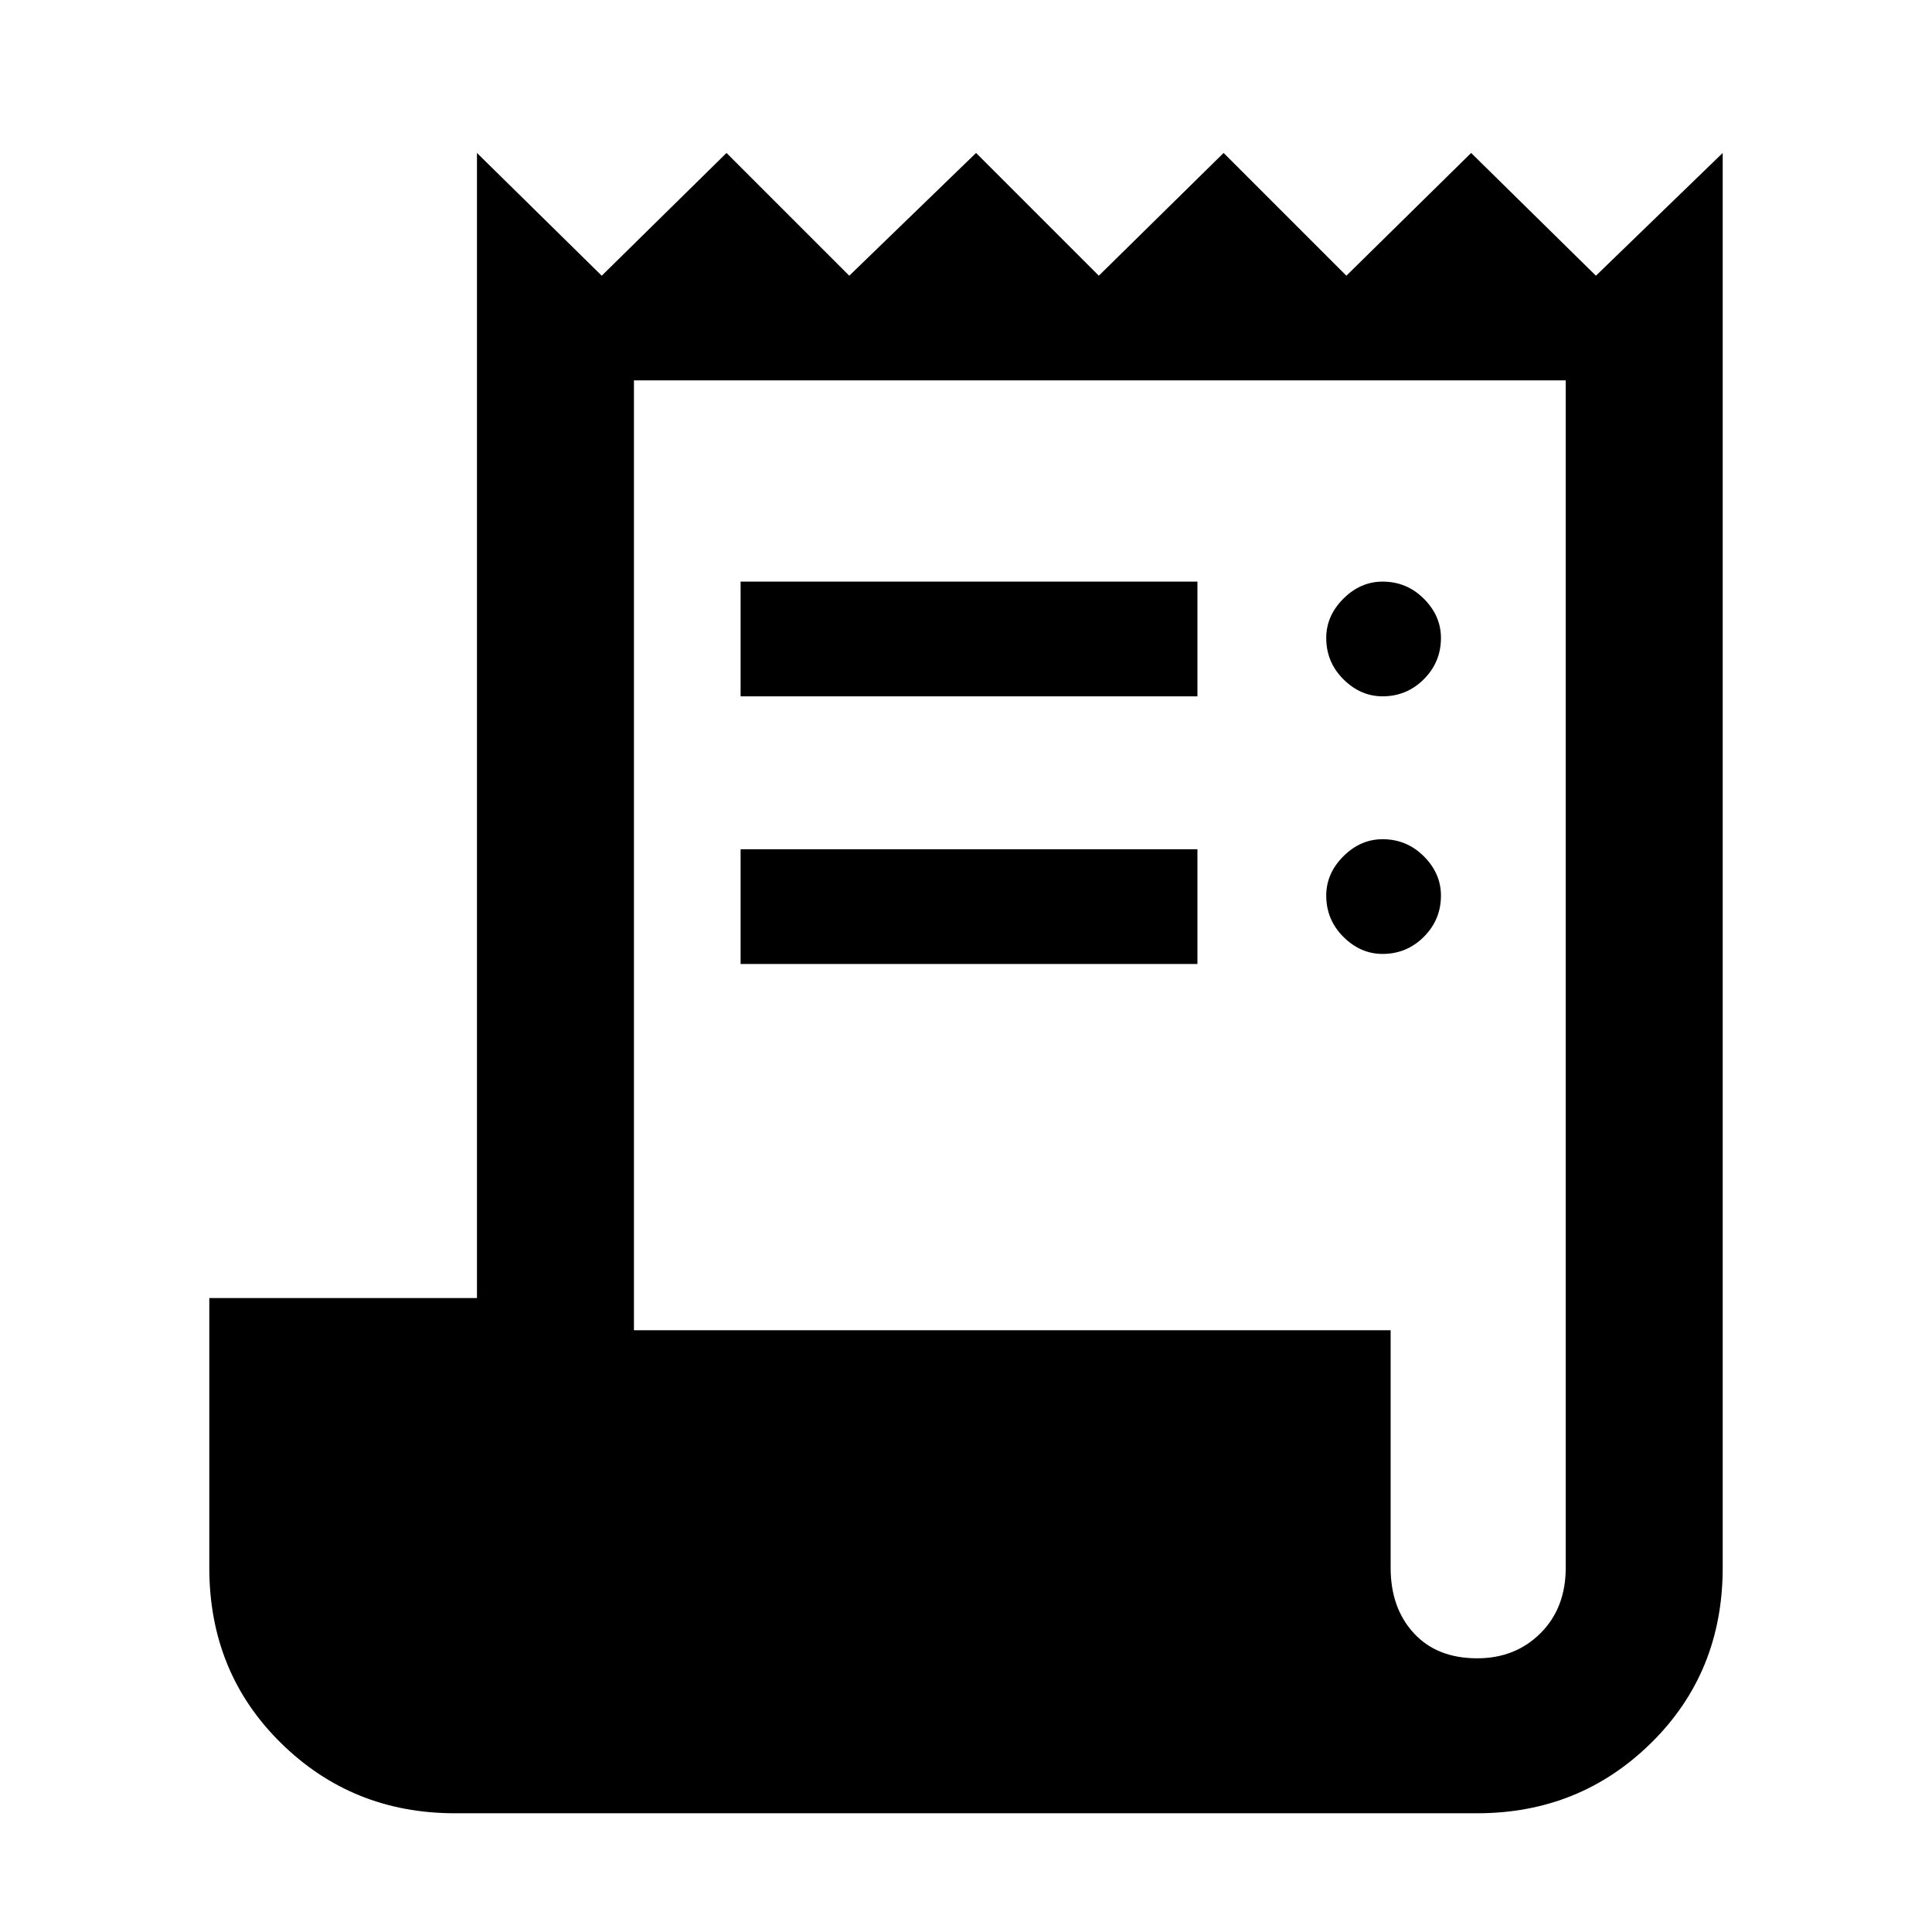 <svg xmlns="http://www.w3.org/2000/svg" height="48" width="48"><path d="M11.3 45.05Q8.75 45.05 6.975 43.3Q5.2 41.55 5.2 38.95V32.25H11.85V3.8L14.95 6.85L18.05 3.8L21.1 6.85L24.25 3.8L27.3 6.85L30.4 3.8L33.45 6.85L36.55 3.8L39.65 6.85L42.8 3.8V38.95Q42.8 41.55 41.025 43.3Q39.25 45.05 36.7 45.05ZM36.7 41.2Q37.65 41.2 38.275 40.575Q38.9 39.95 38.9 38.95V9.45H15.75V33.05H34.55V38.95Q34.55 39.95 35.125 40.575Q35.7 41.2 36.7 41.2ZM18.4 17.3V14.45H29.75V17.3ZM18.4 23.95V21.1H29.75V23.95ZM34.35 17.3Q33.8 17.3 33.375 16.875Q32.95 16.45 32.95 15.85Q32.95 15.3 33.375 14.875Q33.8 14.45 34.35 14.45Q34.95 14.45 35.375 14.875Q35.8 15.3 35.8 15.85Q35.8 16.45 35.375 16.875Q34.95 17.3 34.35 17.3ZM34.35 23.7Q33.8 23.7 33.375 23.275Q32.95 22.85 32.95 22.25Q32.95 21.7 33.375 21.275Q33.8 20.85 34.35 20.85Q34.95 20.85 35.375 21.275Q35.8 21.7 35.8 22.25Q35.8 22.85 35.375 23.275Q34.95 23.7 34.35 23.7Z"/></svg>